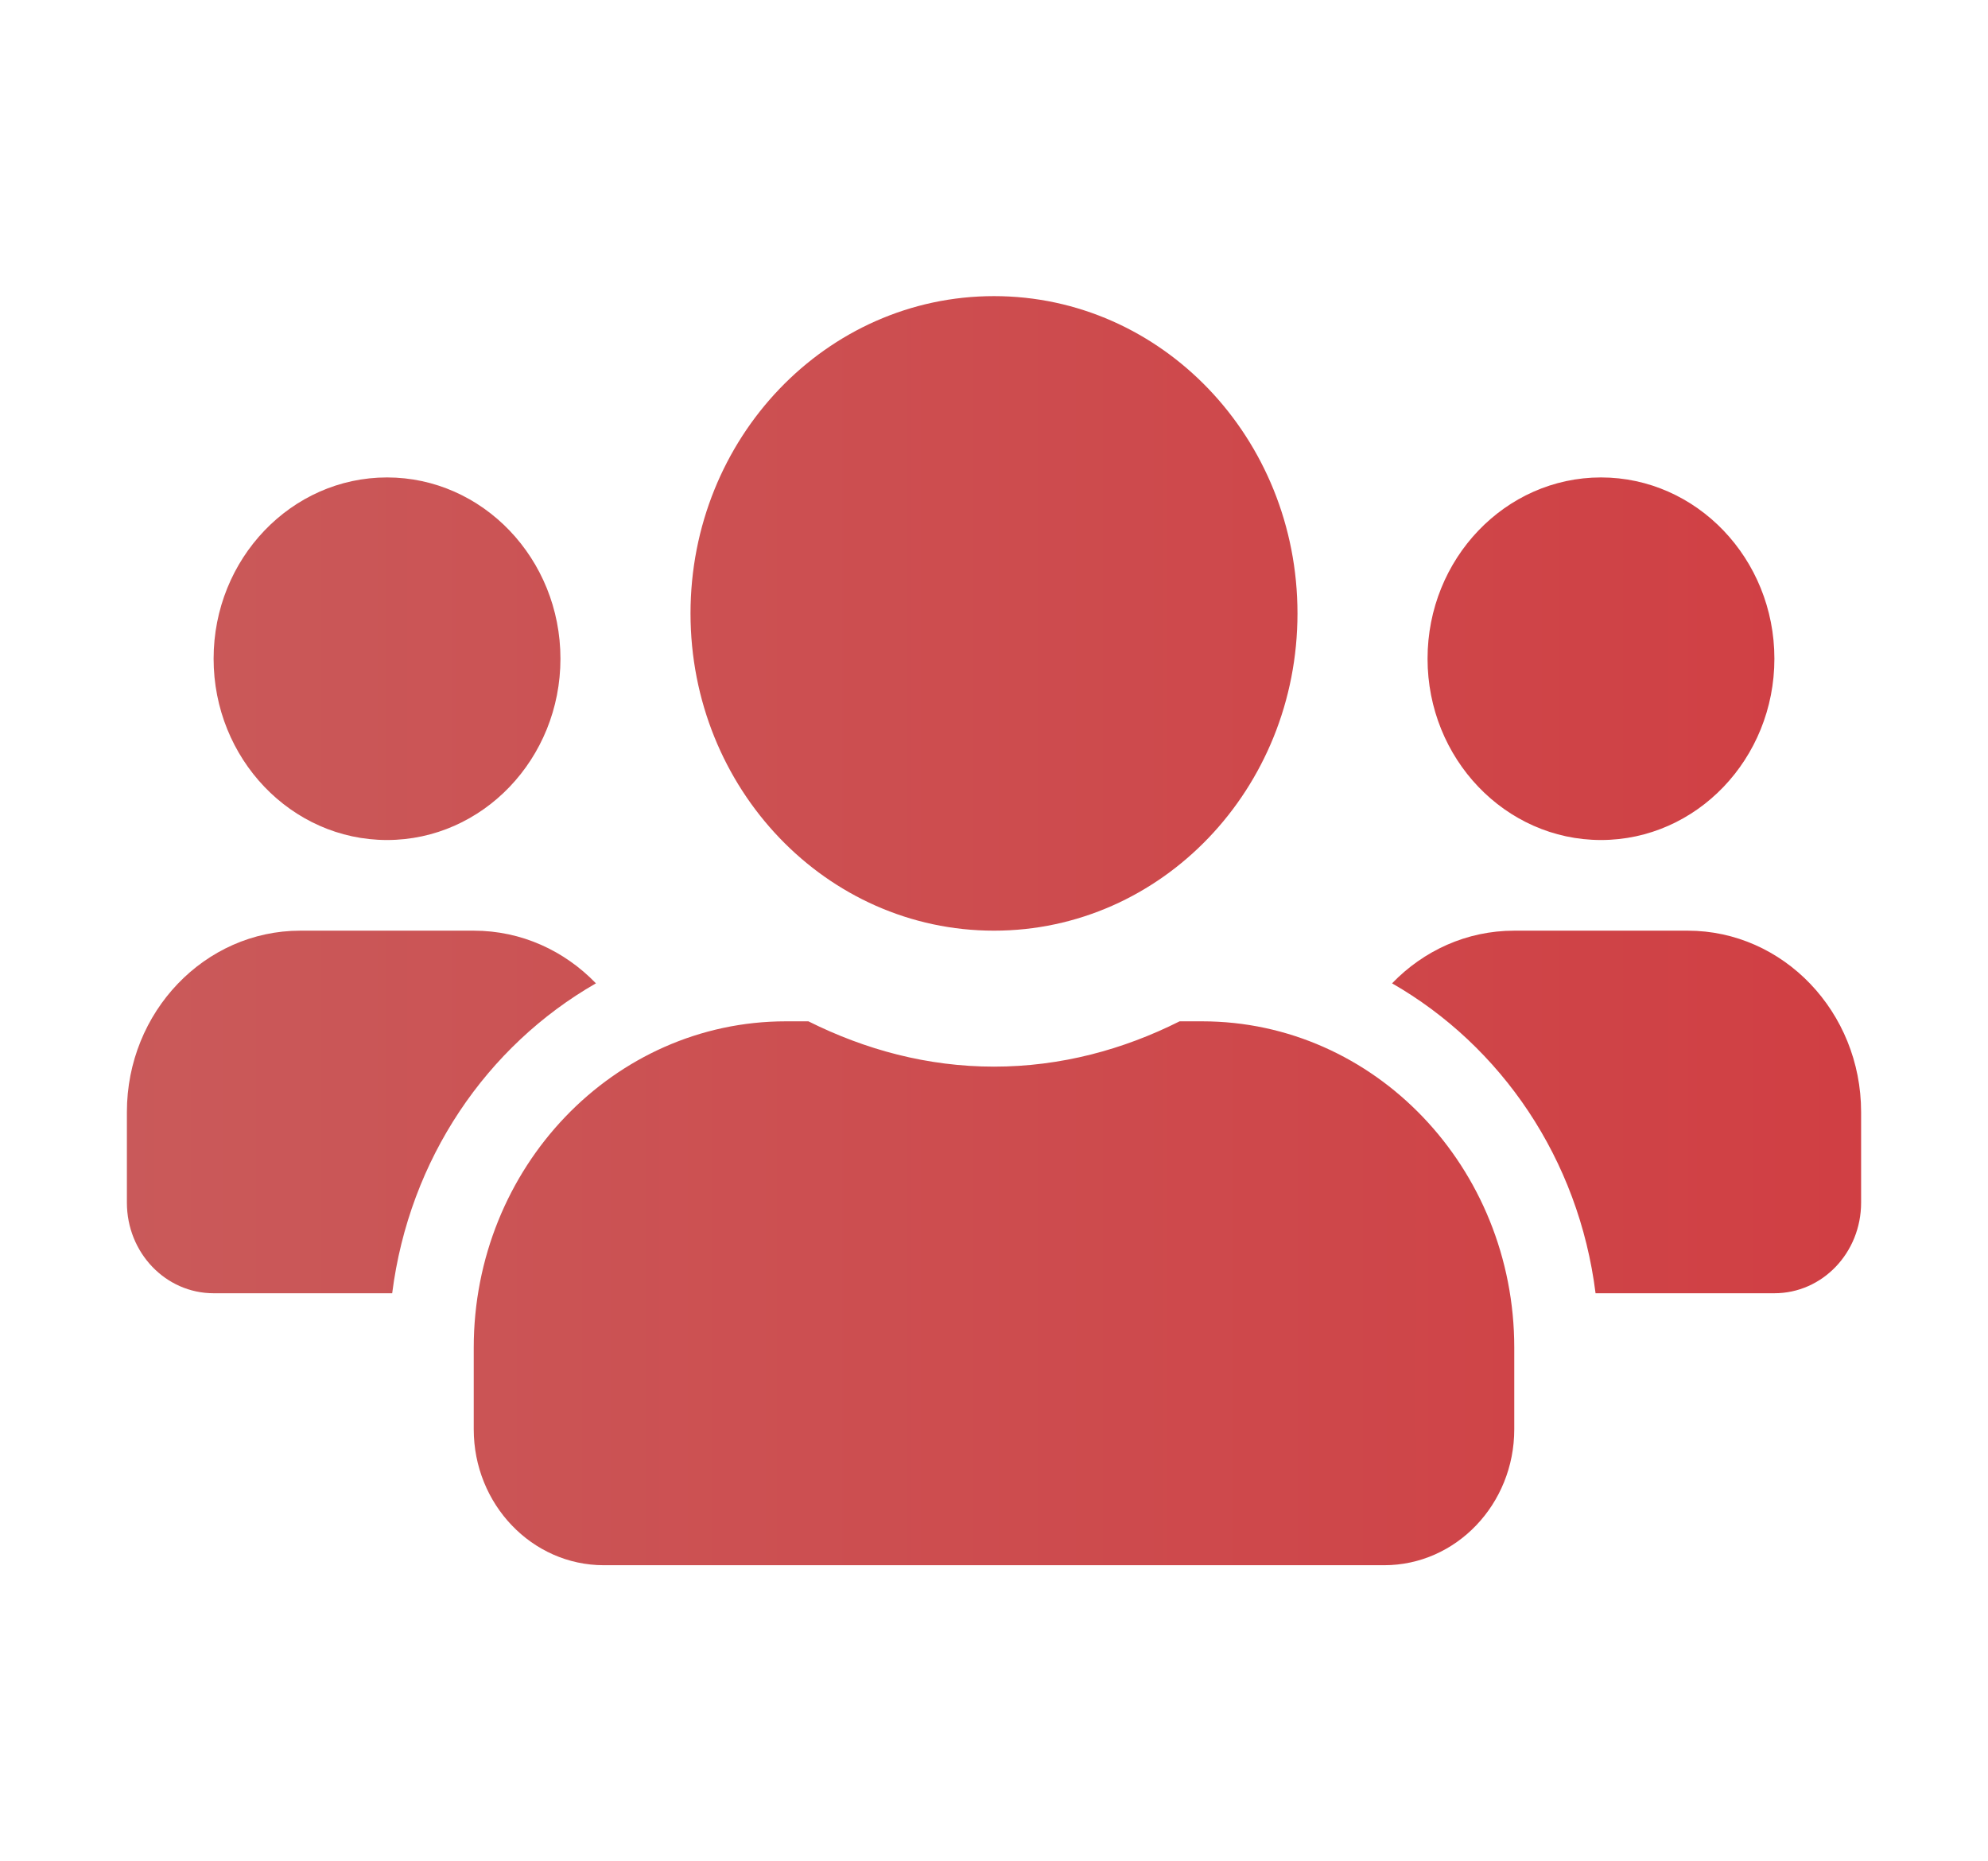 <svg width="47" height="44" viewBox="0 0 47 44" fill="none" xmlns="http://www.w3.org/2000/svg">
<path d="M9.15 19.857C11.411 19.857 13.25 17.935 13.25 15.571C13.25 13.208 11.411 11.286 9.15 11.286C6.889 11.286 5.05 13.208 5.05 15.571C5.05 17.935 6.889 19.857 9.15 19.857ZM37.85 19.857C40.111 19.857 41.95 17.935 41.95 15.571C41.95 13.208 40.111 11.286 37.85 11.286C35.589 11.286 33.75 13.208 33.75 15.571C33.75 17.935 35.589 19.857 37.85 19.857ZM39.9 22H35.8C34.672 22 33.654 22.475 32.911 23.245C35.492 24.725 37.325 27.397 37.722 30.571H41.95C43.084 30.571 44 29.614 44 28.429V26.286C44 23.922 42.161 22 39.9 22ZM23.5 22C27.465 22 30.675 18.645 30.675 14.5C30.675 10.355 27.465 7 23.5 7C19.535 7 16.325 10.355 16.325 14.5C16.325 18.645 19.535 22 23.5 22ZM28.42 24.143H27.888C26.556 24.812 25.076 25.214 23.5 25.214C21.924 25.214 20.451 24.812 19.112 24.143H18.58C14.506 24.143 11.2 27.598 11.2 31.857V33.786C11.2 35.56 12.577 37 14.275 37H32.725C34.423 37 35.8 35.56 35.8 33.786V31.857C35.8 27.598 32.494 24.143 28.42 24.143ZM14.089 23.245C13.346 22.475 12.328 22 11.2 22H7.1C4.839 22 3 23.922 3 26.286V28.429C3 29.614 3.916 30.571 5.05 30.571H9.272C9.675 27.397 11.508 24.725 14.089 23.245Z" fill="url(#paint0_linear_382_131)"/>
<defs>
<linearGradient id="paint0_linear_382_131" x1="0.672" y1="39.455" x2="48.382" y2="39.455" gradientUnits="userSpaceOnUse">
<stop stop-color="#C95B5B"/>
<stop offset="1" stop-color="#D13C41"/>
</linearGradient>
</defs>
</svg>
